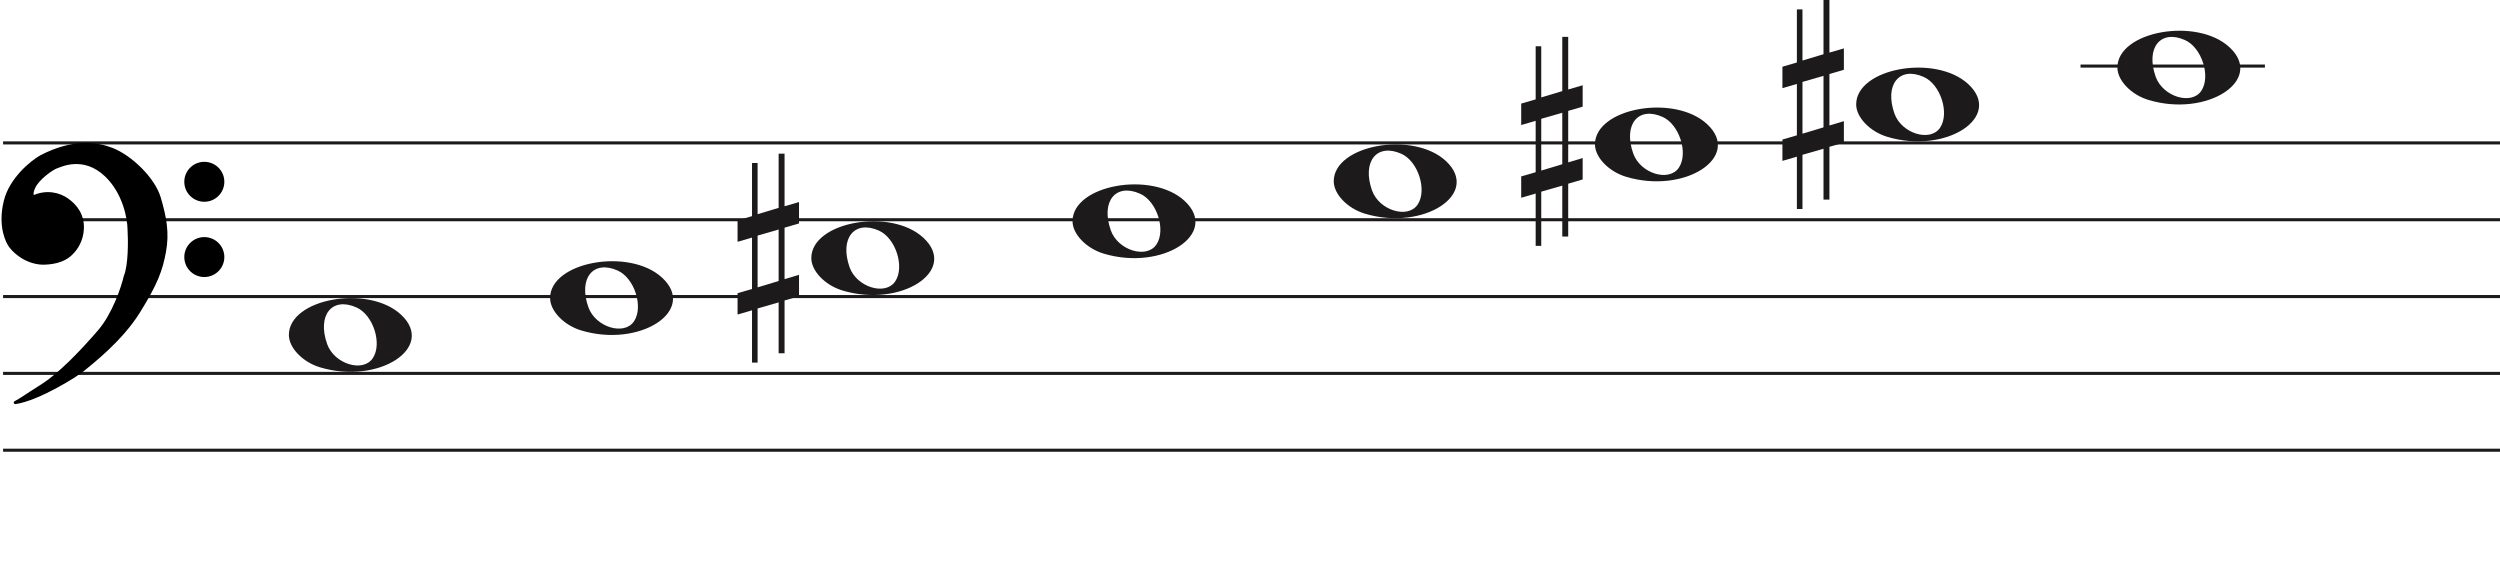 <svg width="813.5" height="184" viewBox="0 0 813.5 184" fill="none" xmlns="http://www.w3.org/2000/svg">
<line x1="1" y1="46.5" x2="813.5" y2="46.5" stroke="#1C1A1A"/>
<line x1="1" y1="71.5" x2="813.5" y2="71.5" stroke="#1C1A1A"/>
<line x1="1" y1="96.5" x2="813.5" y2="96.5" stroke="#1C1A1A"/>
<line x1="1" y1="121.5" x2="813.5" y2="121.5" stroke="#1C1A1A"/>
<line x1="1" y1="146.5" x2="813.5" y2="146.5" stroke="#1C1A1A"/>
<path d="M274.097 94.514C268.453 92.805 264 88.161 264 83.984C264 72.16 289.813 67.481 300.473 77.373C312 88.069 293.188 100.295 274.097 94.514H274.097ZM291.315 91.544C294.455 86.829 291.453 77.486 286.013 75.048C278.025 71.467 273.129 77.569 276.456 86.959C278.757 93.453 288.119 96.343 291.315 91.544Z" fill="#1C1A1A"/>
<path d="M189.097 107.514C183.453 105.805 179 101.161 179 96.984C179 85.16 204.813 80.481 215.473 90.373C227 101.069 208.188 113.295 189.097 107.514H189.097ZM206.315 104.544C209.455 99.829 206.453 90.486 201.013 88.048C193.025 84.467 188.129 90.569 191.456 99.959C193.757 106.453 203.119 109.343 206.315 104.544Z" fill="#1C1A1A"/>
<path d="M104.097 119.514C98.453 117.805 94 113.161 94 108.984C94 97.16 119.813 92.481 130.473 102.372C142 113.069 123.188 125.295 104.097 119.514H104.097ZM121.315 116.544C124.455 111.829 121.453 102.486 116.013 100.048C108.025 96.467 103.129 102.569 106.456 111.959C108.757 118.453 118.119 121.343 121.315 116.544Z" fill="#1C1A1A"/>
<path d="M359.097 82.514C353.453 80.805 349 76.161 349 71.984C349 60.16 374.813 55.481 385.473 65.373C397 76.069 378.188 88.295 359.097 82.514H359.097ZM376.315 79.544C379.455 74.829 376.453 65.486 371.013 63.048C363.025 59.467 358.129 65.569 361.456 74.959C363.757 81.453 373.119 84.343 376.315 79.544Z" fill="#1C1A1A"/>
<path d="M699.097 32.514C693.453 30.805 689 26.161 689 21.984C689 10.16 714.813 5.481 725.473 15.373C737 26.069 718.188 38.295 699.097 32.514H699.097ZM716.315 29.544C719.455 24.829 716.453 15.486 711.013 13.048C703.025 9.467 698.129 15.569 701.456 24.959C703.757 31.453 713.119 34.343 716.315 29.544Z" fill="#1C1A1A"/>
<path d="M614.097 44.514C608.453 42.805 604 38.161 604 33.984C604 22.16 629.813 17.481 640.473 27.372C652 38.069 633.188 50.295 614.097 44.514H614.097ZM631.315 41.544C634.455 36.829 631.453 27.486 626.013 25.048C618.025 21.467 613.129 27.569 616.456 36.959C618.757 43.453 628.119 46.343 631.315 41.544Z" fill="#1C1A1A"/>
<path d="M529.097 57.514C523.453 55.805 519 51.161 519 46.984C519 35.16 544.813 30.481 555.473 40.373C567 51.069 548.188 63.295 529.097 57.514H529.097ZM546.315 54.544C549.455 49.829 546.453 40.486 541.013 38.048C533.025 34.467 528.129 40.569 531.456 49.959C533.757 56.453 543.119 59.343 546.315 54.544Z" fill="#1C1A1A"/>
<path d="M444.097 69.514C438.453 67.805 434 63.161 434 58.984C434 47.16 459.813 42.481 470.473 52.373C482 63.069 463.188 75.295 444.097 69.514H444.097ZM461.315 66.544C464.455 61.829 461.453 52.486 456.013 50.048C448.025 46.467 443.129 52.569 446.456 61.959C448.757 68.453 458.119 71.343 461.315 66.544Z" fill="#1C1A1A"/>
<path d="M246.523 93.501V76.659L253.368 74.682V91.438L246.523 93.501ZM260 89.426L255.294 90.837V74.081L260 72.706V65.746L255.294 67.12V50H253.368V67.64L246.523 69.698V53.05H244.706V70.332L240 71.71V78.685L244.706 77.31V94.034L240 95.405V102.351L244.706 100.976V118H246.523V100.368L253.368 98.398V114.96H255.294V97.775L260 96.397V89.426Z" fill="#1C1A1A"/>
<path d="M586.523 43.501V26.659L593.368 24.682V41.438L586.523 43.501ZM600 39.426L595.294 40.837V24.081L600 22.706V15.746L595.294 17.12V0H593.368V17.64L586.523 19.698V3.05H584.706V20.332L580 21.71V28.685L584.706 27.31V44.034L580 45.405V52.351L584.706 50.976V68H586.523V50.368L593.368 48.398V64.96H595.294V47.775L600 46.397V39.426Z" fill="#1C1A1A"/>
<path d="M501.523 55.501V38.658L508.368 36.682V53.438L501.523 55.501ZM515 51.426L510.294 52.837V36.081L515 34.706V27.746L510.294 29.12V12H508.368V29.64L501.523 31.698V15.05H499.706V32.332L495 33.71V40.685L499.706 39.31V56.034L495 57.405V64.351L499.706 62.976V80H501.523V62.368L508.368 60.398V76.96H510.294V59.775L515 58.397V51.426Z" fill="#1C1A1A"/>
<line x1="677" y1="21.5" x2="737" y2="21.5" stroke="#1C1A1A"/>
<path d="M27.123 120.24C24.796 122.193 12.47 129.891 4.976 131C7.102 129.891 7.773 129.225 13.589 125.565C19.306 121.967 26.34 114.694 32.268 107.817C37.01 102.315 39.911 93.619 40.768 89.959C42.289 86.32 42.222 78.164 41.999 74.54C41.961 71.028 40.41 62.605 34.505 57.014C27.123 50.026 19.629 53.909 18.287 54.352C16.944 54.796 12.358 58.013 11.016 60.897C9.943 63.204 10.569 63.929 11.016 64.003C15.273 62.117 19.35 63.2 21.872 65.001C24.668 66.998 27.017 69.993 26.794 74.54C26.615 78.179 24.824 80.863 23.482 82.194C20.686 85.3 16.199 85.633 13.701 85.633C7.661 85.3 3.865 80.974 3.075 79.643C2.746 79.088 -0.392 74.097 1.733 65.445C3.481 58.326 10.159 52.763 13.477 50.914C24.103 45.478 31.597 46.73 36.406 48.584C42.446 50.914 49.99 58.124 51.841 64.446C53.693 70.769 54.638 75.76 53.519 81.861C52.401 87.962 50.835 92.177 45.13 101.384C39.426 110.59 30.031 117.8 27.123 120.24Z" fill="black"/>
<path d="M4.976 131L4.745 130.557C4.529 130.67 4.425 130.922 4.501 131.154C4.576 131.387 4.808 131.53 5.05 131.495L4.976 131ZM27.123 120.24L26.801 119.857L27.123 120.24ZM45.13 101.384L45.556 101.647L45.13 101.384ZM51.841 64.446L52.321 64.306L51.841 64.446ZM36.406 48.584L36.586 48.118V48.118L36.406 48.584ZM13.477 50.914L13.249 50.469L13.241 50.473L13.234 50.477L13.477 50.914ZM1.733 65.445L2.218 65.564L1.733 65.445ZM3.075 79.643L2.645 79.898H2.645L3.075 79.643ZM13.701 85.633L13.673 86.132L13.687 86.133H13.701V85.633ZM23.482 82.194L23.13 81.839L23.12 81.849L23.11 81.859L23.482 82.194ZM26.794 74.54L26.294 74.516L26.794 74.54ZM21.872 65.001L22.163 64.594L21.872 65.001ZM11.016 64.003L10.935 64.496L11.082 64.52L11.219 64.46L11.016 64.003ZM11.016 60.897L11.47 61.108L11.016 60.897ZM18.287 54.352L18.443 54.827L18.287 54.352ZM34.505 57.014L34.161 57.378L34.505 57.014ZM41.999 74.54L41.499 74.546L41.499 74.558L41.5 74.571L41.999 74.54ZM40.768 89.959L40.307 89.766L40.291 89.804L40.281 89.844L40.768 89.959ZM32.268 107.817L31.889 107.491L32.268 107.817ZM13.589 125.565L13.855 125.988L13.589 125.565ZM5.05 131.495C8.889 130.926 13.91 128.687 18.223 126.377C22.542 124.065 26.241 121.633 27.444 120.624L26.801 119.857C25.678 120.8 22.05 123.194 17.751 125.496C13.447 127.8 8.558 129.964 4.903 130.505L5.05 131.495ZM27.444 120.624C30.328 118.204 39.799 110.937 45.556 101.647L44.705 101.12C39.053 110.243 29.734 117.397 26.801 119.857L27.444 120.624ZM45.556 101.647C51.282 92.405 52.878 88.131 54.011 81.951L53.027 81.771C51.923 87.793 50.388 91.949 44.705 101.12L45.556 101.647ZM54.011 81.951C55.15 75.736 54.18 70.655 52.321 64.306L51.361 64.587C53.205 70.883 54.125 75.785 53.027 81.771L54.011 81.951ZM52.321 64.306C51.363 61.034 48.953 57.581 46.049 54.665C43.142 51.747 39.689 49.315 36.586 48.118L36.226 49.051C39.163 50.184 42.502 52.521 45.34 55.371C48.181 58.223 50.468 61.536 51.361 64.587L52.321 64.306ZM36.586 48.118C31.655 46.216 24.012 44.963 13.249 50.469L13.705 51.359C24.193 45.994 31.538 47.243 36.226 49.051L36.586 48.118ZM13.234 50.477C11.525 51.429 8.984 53.316 6.647 55.865C4.311 58.414 2.148 61.657 1.247 65.325L2.218 65.564C3.065 62.114 5.115 59.016 7.385 56.541C9.653 54.066 12.111 52.247 13.72 51.35L13.234 50.477ZM1.247 65.325C-0.921 74.156 2.282 79.286 2.645 79.898L3.505 79.388C3.21 78.89 0.138 74.037 2.218 65.564L1.247 65.325ZM2.645 79.898C3.079 80.63 4.276 82.094 6.128 83.419C7.989 84.75 10.537 85.959 13.673 86.132L13.728 85.133C10.824 84.973 8.455 83.854 6.71 82.606C4.957 81.352 3.861 79.987 3.505 79.388L2.645 79.898ZM13.701 86.133C16.203 86.133 20.898 85.811 23.853 82.528L23.11 81.859C20.473 84.789 16.195 85.133 13.701 85.133V86.133ZM23.834 82.549C25.244 81.151 27.107 78.354 27.293 74.565L26.294 74.516C26.123 78.003 24.404 80.575 23.13 81.839L23.834 82.549ZM27.293 74.565C27.528 69.794 25.048 66.654 22.163 64.594L21.582 65.408C24.289 67.341 26.507 70.191 26.294 74.516L27.293 74.565ZM22.163 64.594C19.521 62.708 15.257 61.577 10.814 63.545L11.219 64.46C15.289 62.657 19.18 63.693 21.582 65.408L22.163 64.594ZM11.098 63.509C11.097 63.509 11.075 63.505 11.045 63.473C11.016 63.441 10.965 63.366 10.939 63.206C10.885 62.873 10.95 62.225 11.47 61.108L10.563 60.686C10.009 61.876 9.85 62.744 9.952 63.368C10.059 64.023 10.466 64.418 10.935 64.496L11.098 63.509ZM11.47 61.108C12.092 59.771 13.501 58.304 14.969 57.096C15.695 56.498 16.42 55.976 17.042 55.578C17.676 55.173 18.17 54.917 18.443 54.827L18.13 53.878C17.732 54.009 17.149 54.322 16.504 54.735C15.847 55.156 15.089 55.701 14.334 56.324C12.838 57.555 11.283 59.139 10.563 60.686L11.47 61.108ZM18.443 54.827C19.183 54.583 21.282 53.544 24.156 53.396C26.998 53.25 30.579 53.987 34.161 57.378L34.848 56.651C31.048 53.054 27.192 52.238 24.105 52.397C21.052 52.554 18.733 53.678 18.13 53.878L18.443 54.827ZM34.161 57.378C39.932 62.84 41.462 71.108 41.499 74.546L42.499 74.535C42.461 70.947 40.889 62.37 34.848 56.651L34.161 57.378ZM41.5 74.571C41.611 76.367 41.683 79.294 41.538 82.219C41.393 85.166 41.031 88.035 40.307 89.766L41.23 90.151C42.027 88.244 42.392 85.216 42.537 82.269C42.684 79.3 42.611 76.337 42.498 74.51L41.5 74.571ZM40.281 89.844C39.431 93.476 36.553 102.079 31.889 107.491L32.646 108.144C37.467 102.551 40.391 93.762 41.255 90.073L40.281 89.844ZM31.889 107.491C25.961 114.368 18.97 121.587 13.322 125.142L13.855 125.988C19.642 122.346 26.718 115.021 32.646 108.144L31.889 107.491ZM13.322 125.142C10.409 126.975 8.783 128.059 7.624 128.821C6.467 129.581 5.785 130.014 4.745 130.557L5.208 131.443C6.293 130.877 7.009 130.422 8.173 129.657C9.334 128.894 10.952 127.815 13.855 125.988L13.322 125.142Z" fill="black"/>
<ellipse cx="66.485" cy="59.156" rx="6.515" ry="6.498" fill="black"/>
<ellipse cx="66.485" cy="83.647" rx="6.515" ry="6.498" fill="black"/>
</svg>
